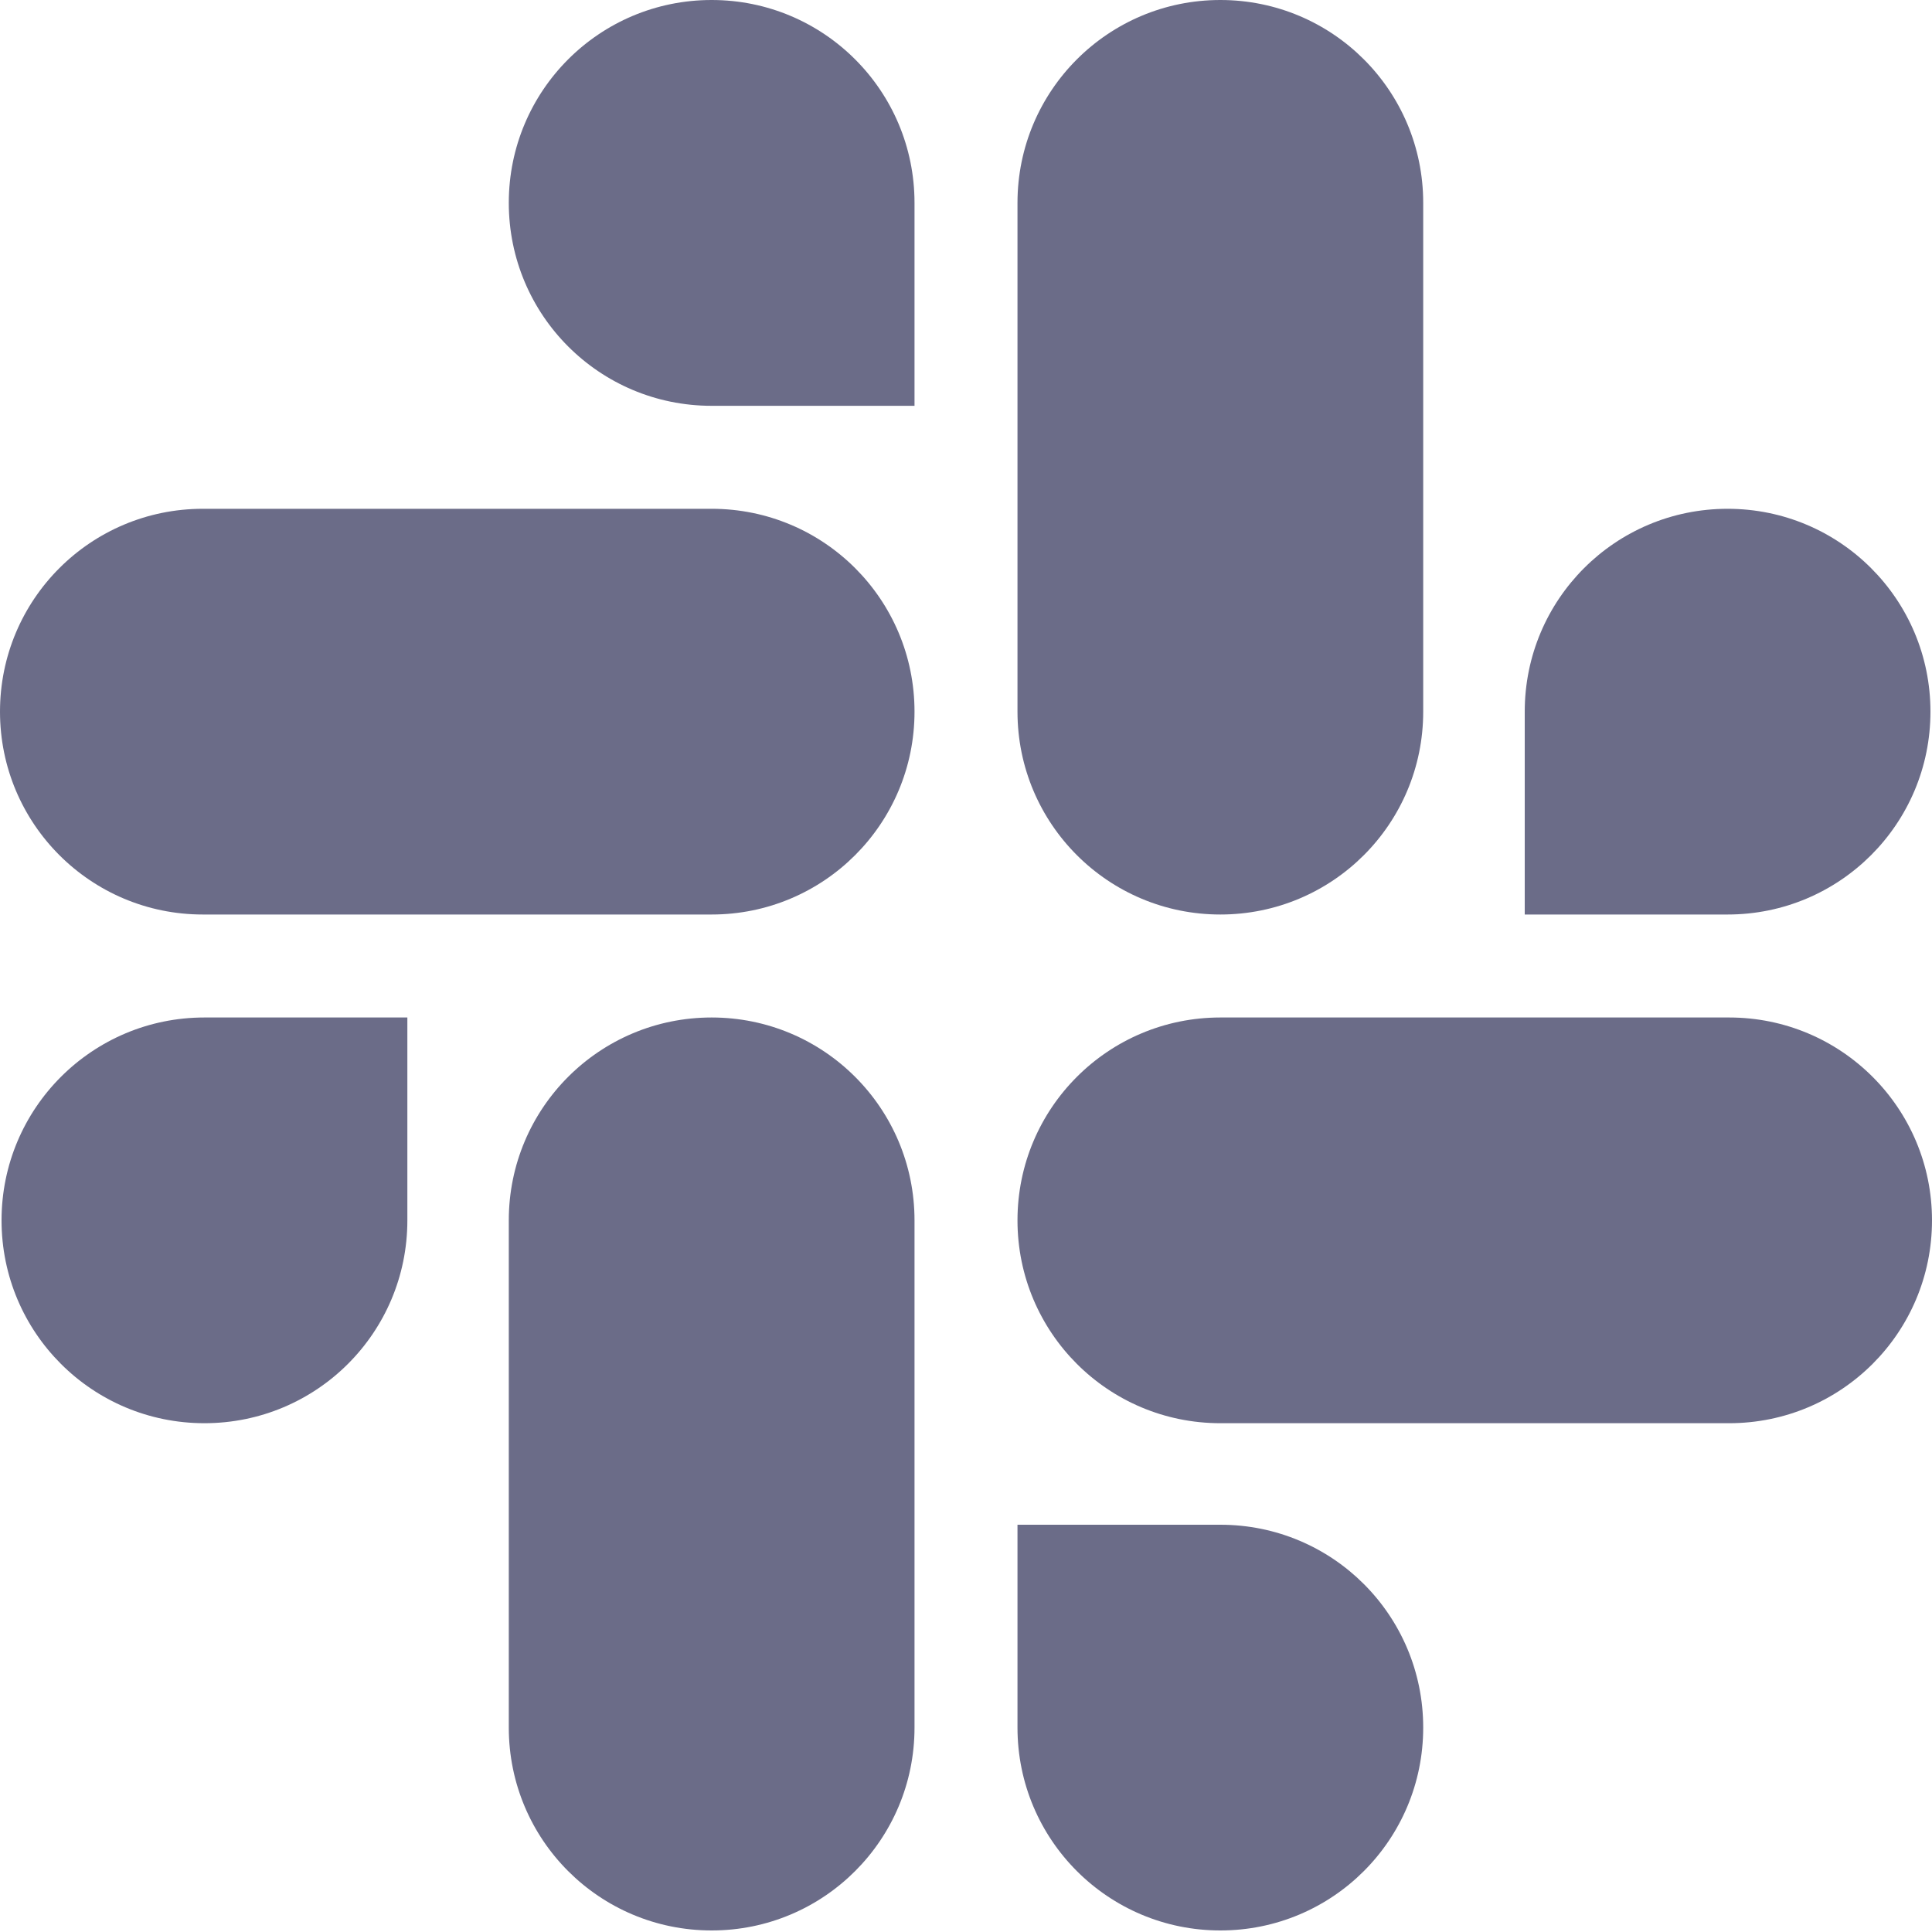 <svg xmlns:xlink="http://www.w3.org/1999/xlink" xmlns="http://www.w3.org/2000/svg" class="c-mr-only-2" width="20" height="20" viewBox="0 0 20 20" fill="none"><path d="M4.217 12.633C4.217 13.795 3.278 14.733 2.116 14.733C0.955 14.733 0.016 13.795 0.016 12.633C0.016 11.472 0.955 10.533 2.116 10.533H4.217V12.633ZM5.267 12.633C5.267 11.472 6.205 10.533 7.367 10.533C8.528 10.533 9.467 11.472 9.467 12.633V17.884C9.467 19.045 8.528 19.984 7.367 19.984C6.205 19.984 5.267 19.045 5.267 17.884V12.633Z" fill="#090A3A" fill-opacity="0.6"></path><path d="M7.367 4.201C6.205 4.201 5.267 3.262 5.267 2.1C5.267 0.939 6.205 0 7.367 0C8.528 0 9.467 0.939 9.467 2.1V4.201H7.367ZM7.367 5.267C8.528 5.267 9.467 6.205 9.467 7.367C9.467 8.528 8.528 9.467 7.367 9.467H2.1C0.939 9.467 0 8.528 0 7.367C0 6.205 0.939 5.267 2.1 5.267H7.367Z" fill="#090A3A" fill-opacity="0.6"></path><path d="M15.784 7.367C15.784 6.205 16.722 5.267 17.884 5.267C19.045 5.267 19.984 6.205 19.984 7.367C19.984 8.528 19.045 9.467 17.884 9.467H15.784V7.367ZM14.733 7.367C14.733 8.528 13.795 9.467 12.633 9.467C11.472 9.467 10.533 8.528 10.533 7.367V2.1C10.533 0.939 11.472 0 12.633 0C13.795 0 14.733 0.939 14.733 2.1V7.367Z" fill="#090A3A" fill-opacity="0.6"></path><path d="M12.633 15.784C13.795 15.784 14.733 16.722 14.733 17.884C14.733 19.045 13.795 19.984 12.633 19.984C11.472 19.984 10.533 19.045 10.533 17.884V15.784H12.633ZM12.633 14.733C11.472 14.733 10.533 13.795 10.533 12.633C10.533 11.472 11.472 10.533 12.633 10.533H17.9C19.061 10.533 20 11.472 20 12.633C20 13.795 19.061 14.733 17.9 14.733H12.633Z" fill="#090A3A" fill-opacity="0.6"></path></svg>
